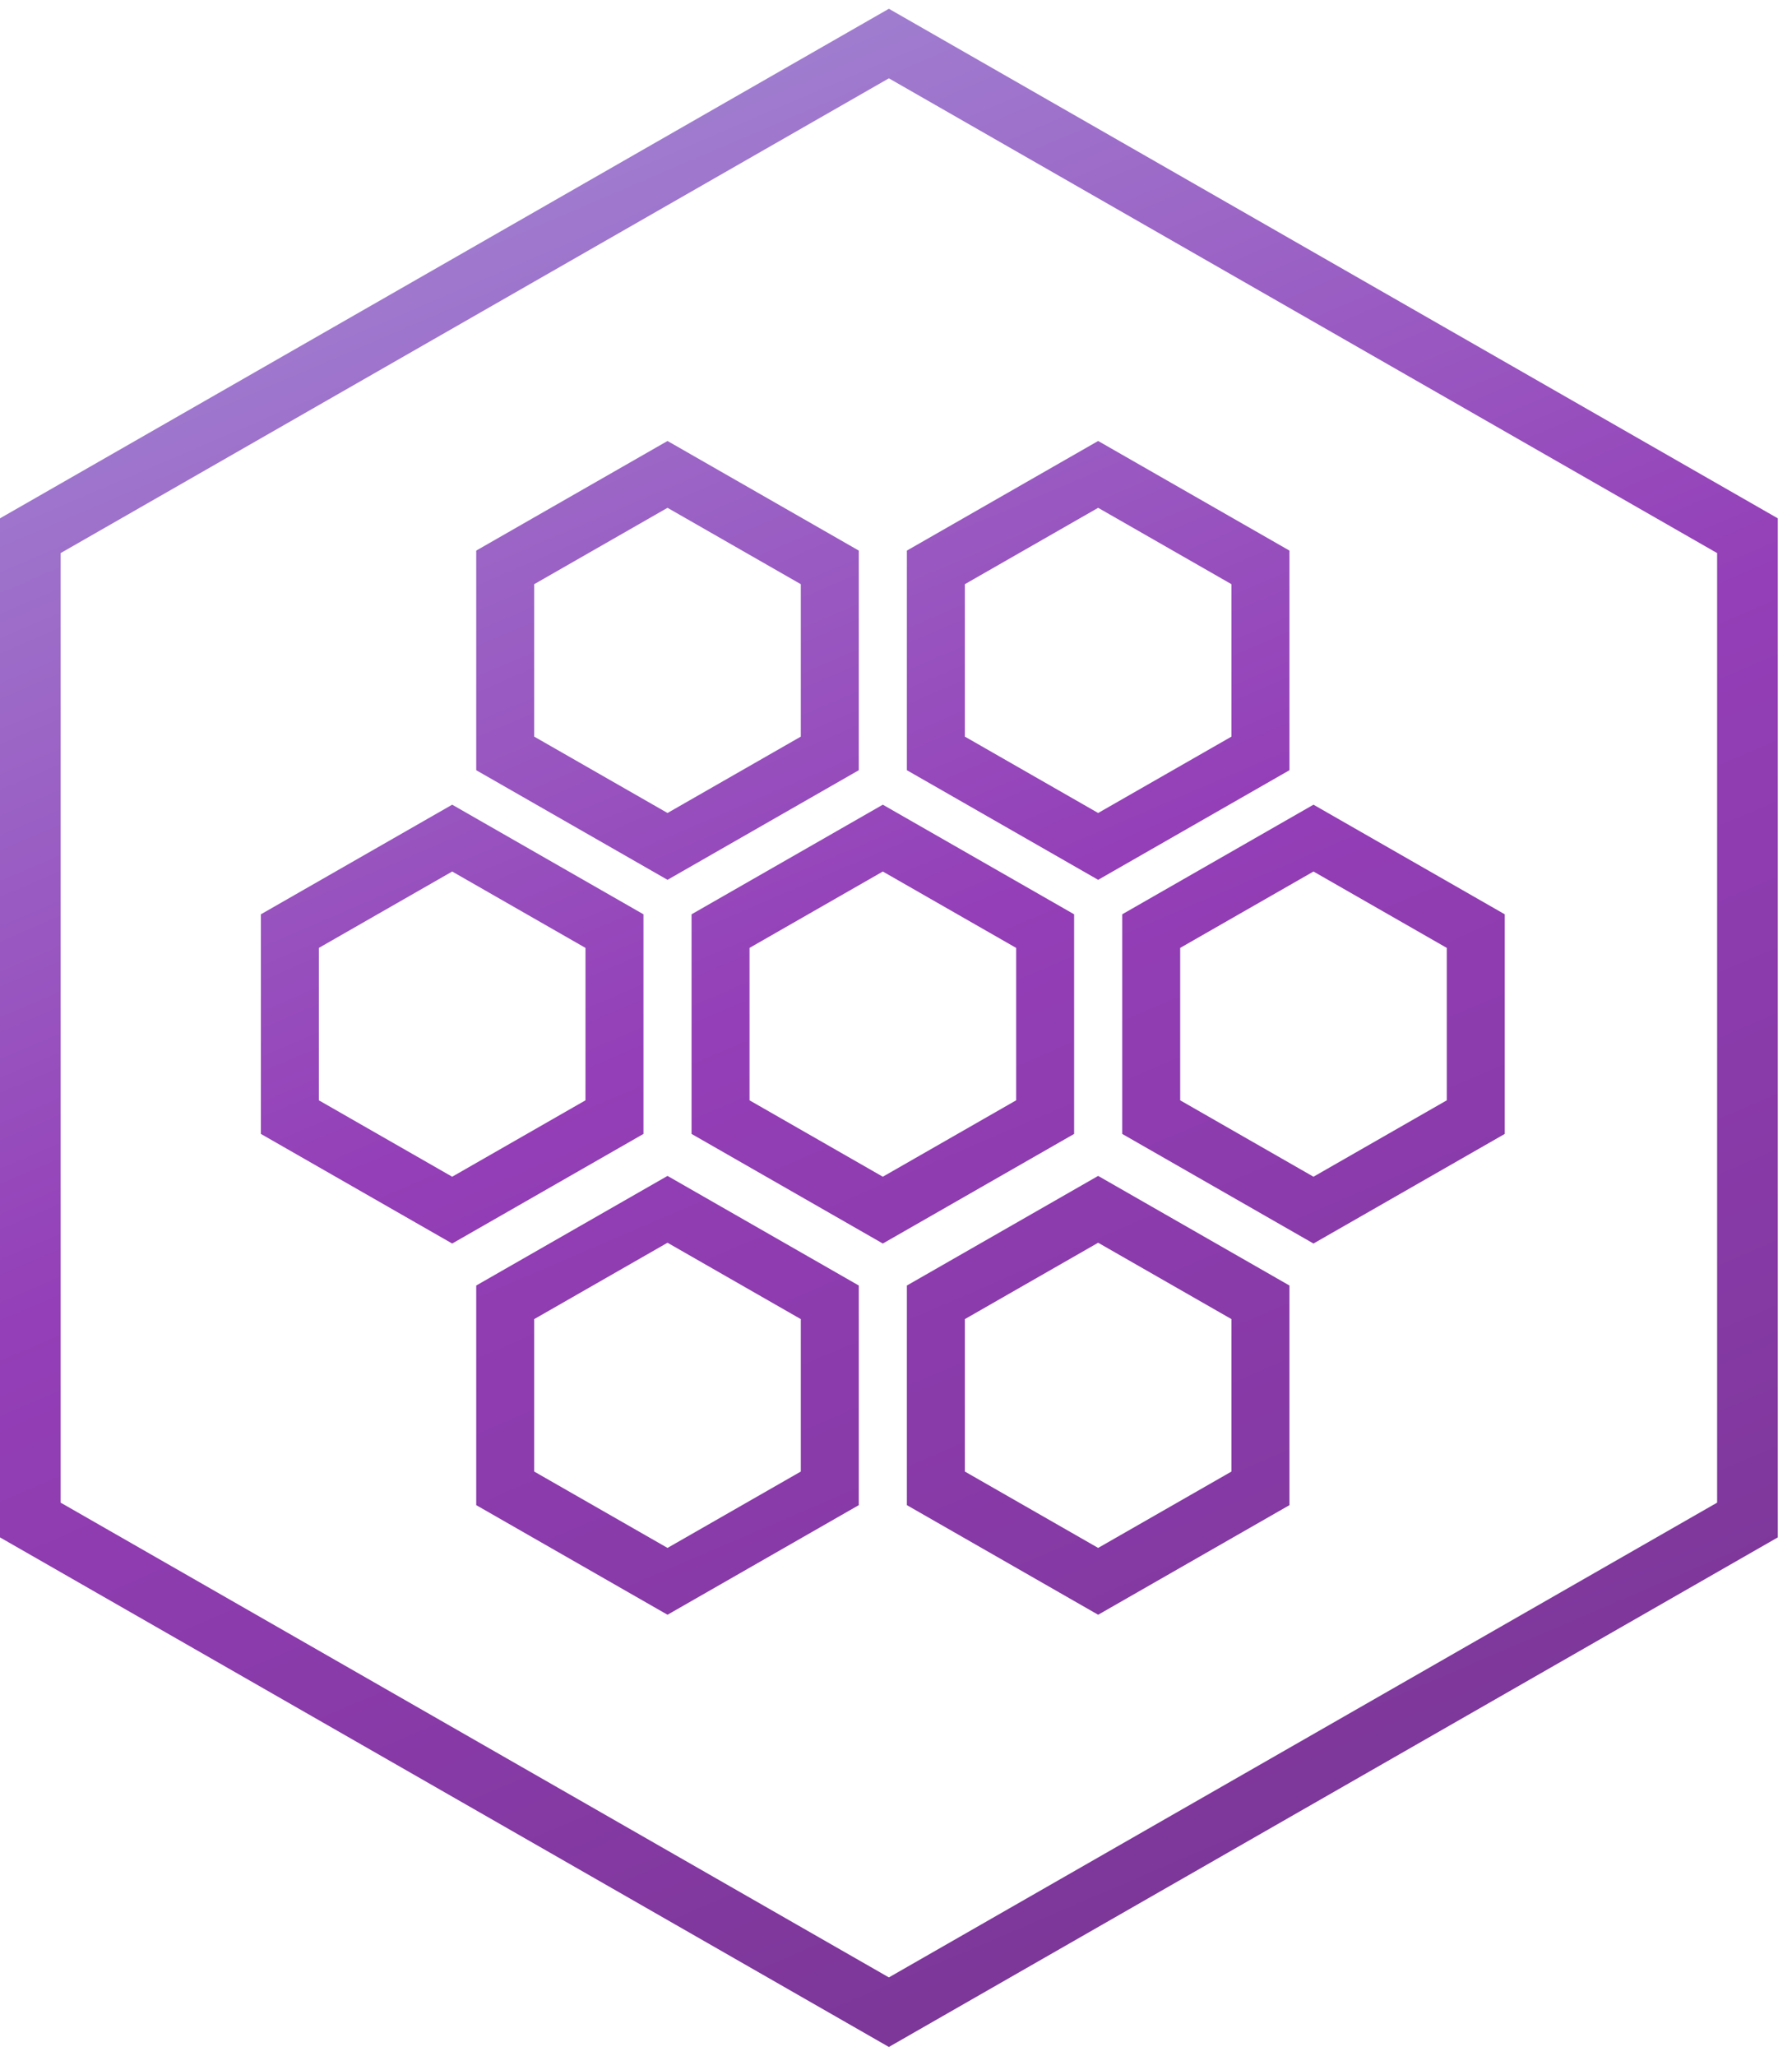 <svg width="68" height="78" viewBox="0 0 68 78" fill="none" xmlns="http://www.w3.org/2000/svg">
<path fill-rule="evenodd" clip-rule="evenodd" d="M67.461 19.667L33.73 0.333L0 19.667V58.333L33.73 77.667L67.461 58.333V19.667ZM2.301 57.014V20.986L33.73 2.972L65.159 20.986V57.014L33.73 75.028L2.301 57.014ZM32.588 20.891L25.33 16.732L18.071 20.891V29.224L25.33 33.383L32.588 29.224V20.891ZM48.93 20.891L41.671 16.732L34.413 20.891V29.224L41.671 33.383L48.93 29.224V20.891ZM36.613 22.166L41.671 19.268L46.73 22.166V27.949L41.671 30.847L36.613 27.949V22.166ZM20.271 22.166L25.33 19.268L30.388 22.166V27.949L25.33 30.847L20.271 27.949V22.166ZM24.417 34.691L17.159 30.532L9.9 34.691V43.024L17.159 47.183L24.417 43.024V34.691ZM57.1 34.691L49.842 30.532L42.584 34.691V43.024L49.842 47.183L57.1 43.024V34.691ZM40.759 34.691L33.5 30.532L26.242 34.691V43.024L33.5 47.183L40.759 43.024V34.691ZM44.784 35.966L49.842 33.068L54.9 35.966V41.749L49.842 44.648L44.784 41.749V35.966ZM28.442 35.966L33.5 33.068L38.559 35.966V41.749L33.5 44.648L28.442 41.749V35.966ZM12.1 41.749V35.966L17.159 33.068L22.217 35.966V41.749L17.159 44.648L12.1 41.749ZM32.588 48.776L25.33 44.617L18.071 48.776V57.109L25.33 61.268L32.588 57.109V48.776ZM48.93 48.776L41.671 44.617L34.413 48.776V57.109L41.671 61.268L48.93 57.109V48.776ZM36.613 50.051L41.671 47.153L46.73 50.051V55.834L41.671 58.732L36.613 55.834V50.051ZM20.271 55.834V50.051L25.33 47.153L30.388 50.051V55.834L25.33 58.732L20.271 55.834Z" fill="url(#paint0_radial_7089_139073)"/>
<defs>
<radialGradient id="paint0_radial_7089_139073" cx="0" cy="0" r="1" gradientUnits="userSpaceOnUse" gradientTransform="translate(0 -62.001) rotate(67.144) scale(252.31 13797.7)">
<stop stop-color="#B6F4FD"/>
<stop offset="0.411" stop-color="#943EB7"/>
<stop offset="1" stop-color="#3D2347"/>
</radialGradient>
</defs>
</svg>

